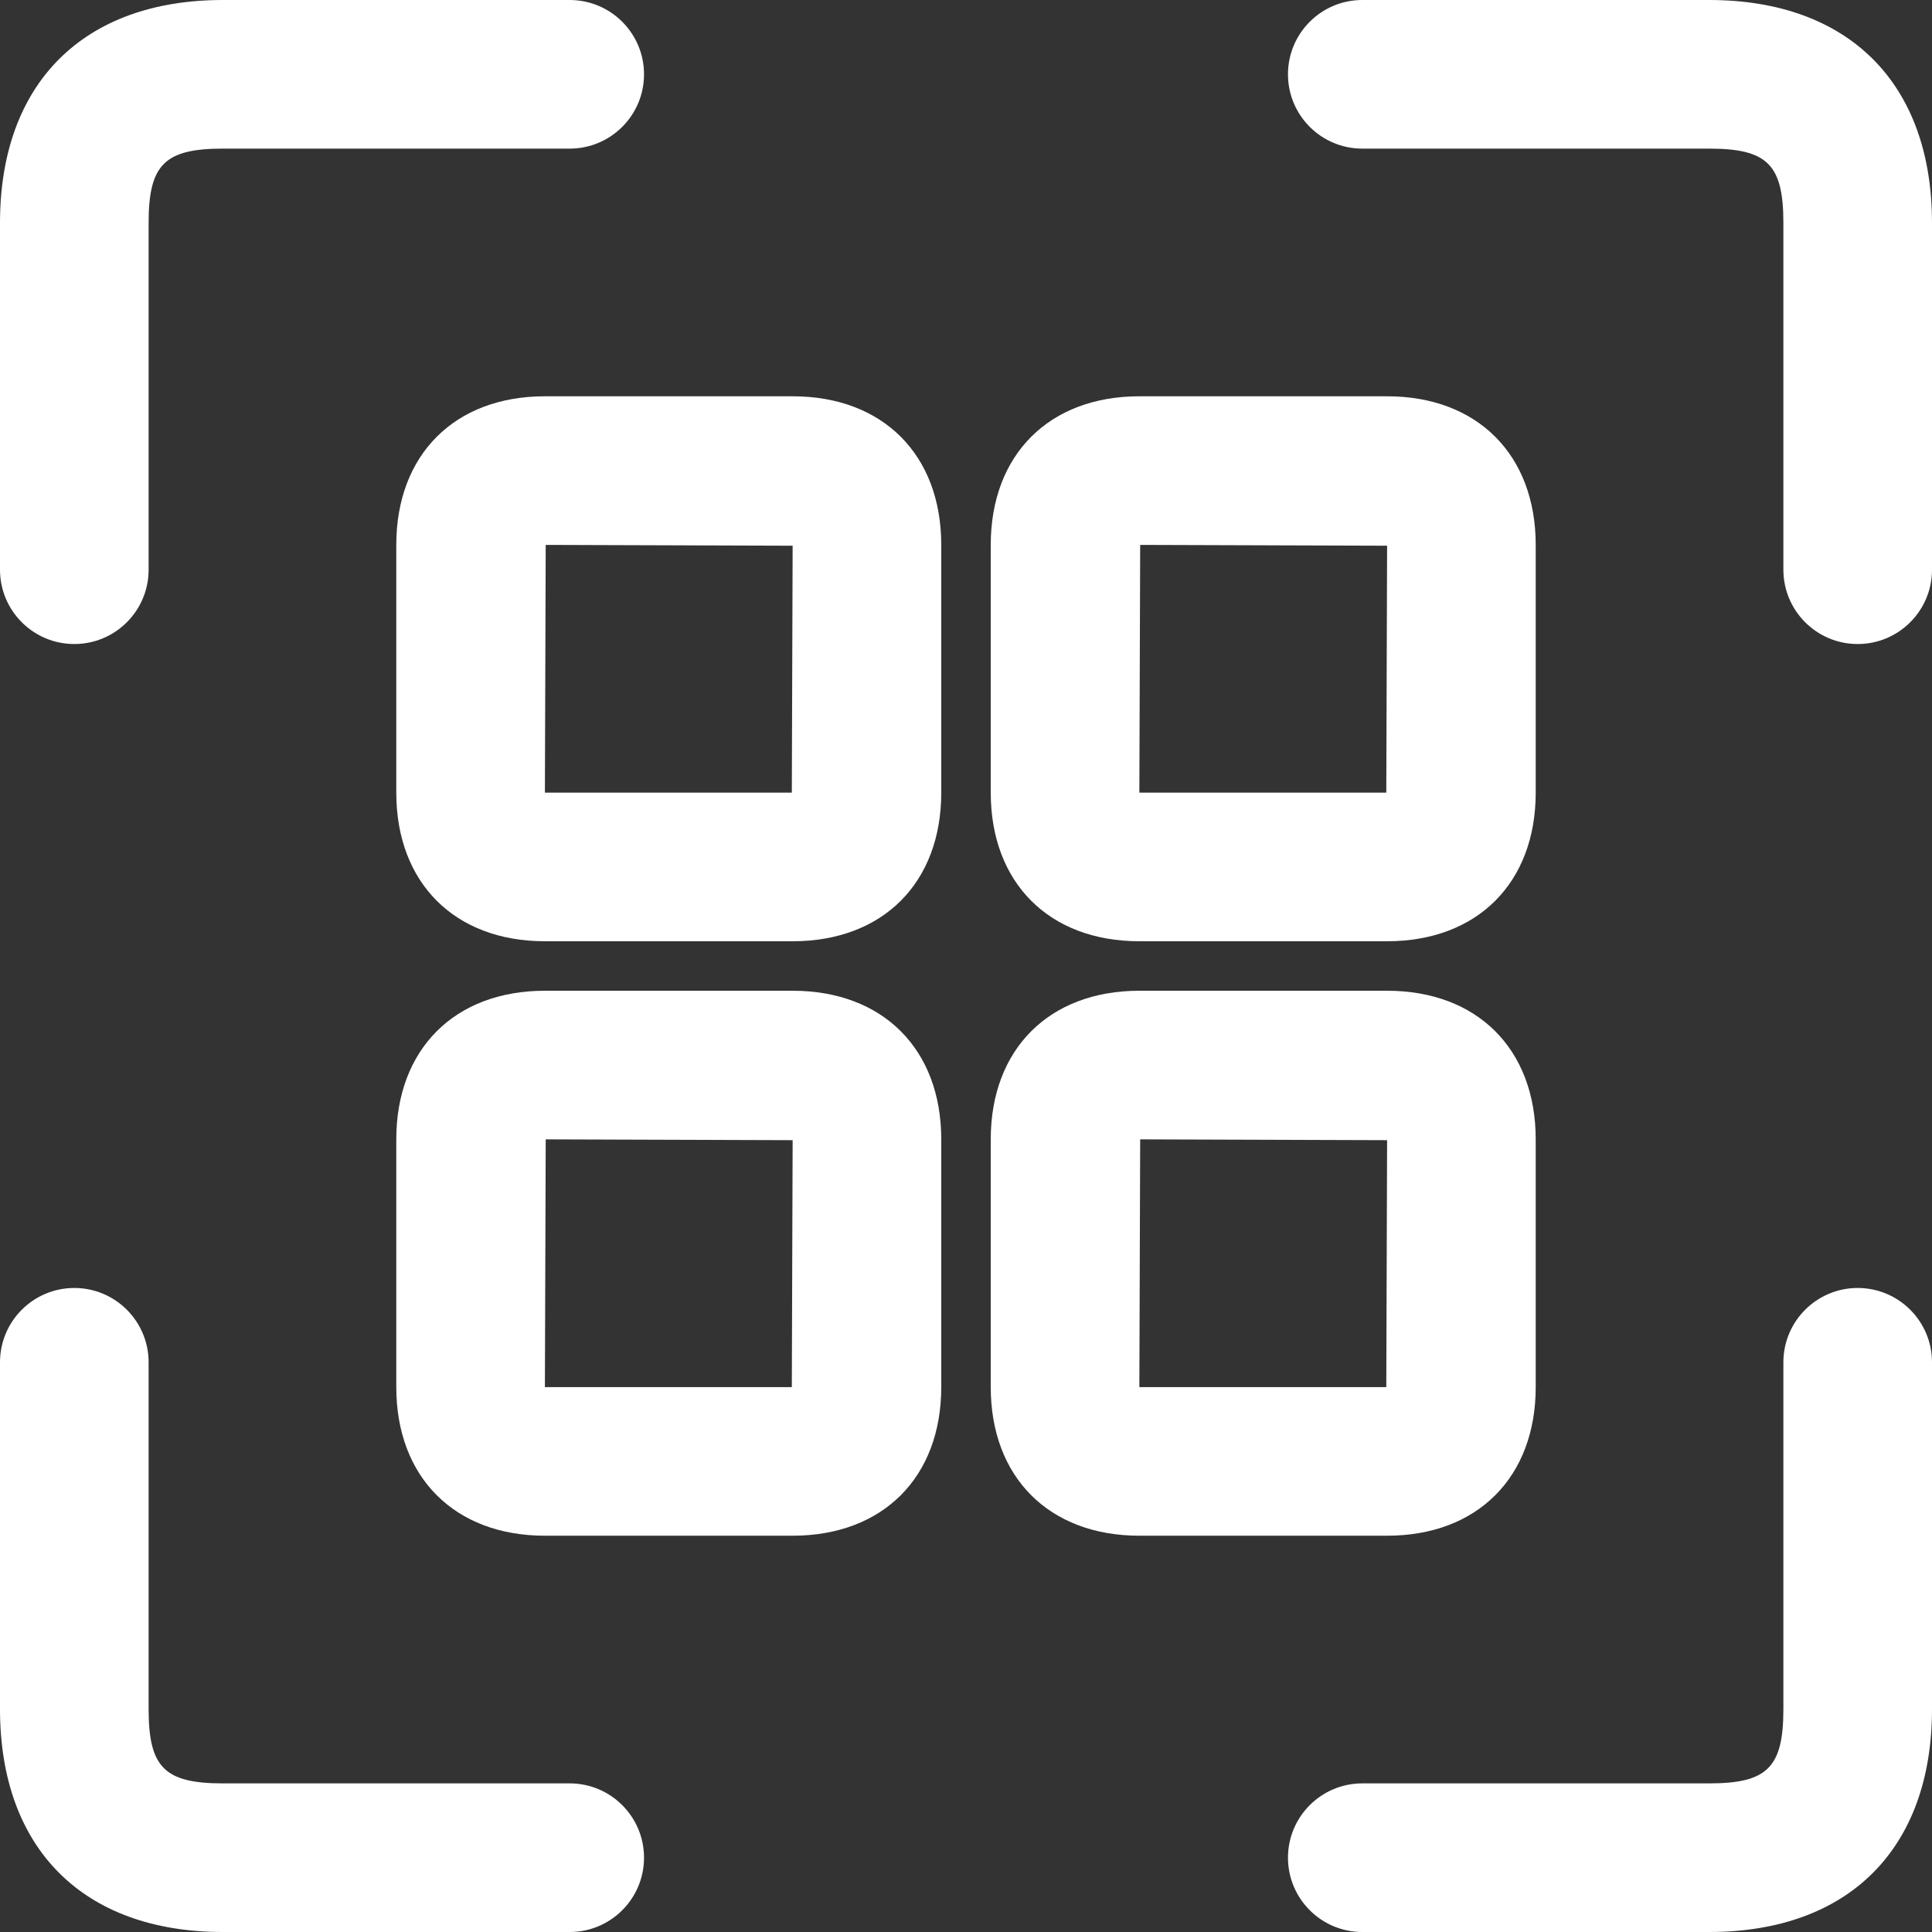 <svg width="26" height="26" viewBox="0 0 26 26" fill="none" xmlns="http://www.w3.org/2000/svg">
<rect x="0" y="0" width="26" height="26" fill="#333333" stroke="none"/>
<path d="M26 3V7.667C26 8.219 25.552 8.667 25 8.667C24.448 8.667 24 8.219 24 7.667V3C24 2.215 23.785 2 23 2H18.333C17.781 2 17.333 1.552 17.333 1C17.333 0.448 17.781 0 18.333 0H23C24.879 0 26 1.121 26 3ZM1 8.667C1.552 8.667 2 8.219 2 7.667V3C2 2.215 2.215 2 3 2H7.667C8.219 2 8.667 1.552 8.667 1C8.667 0.448 8.219 0 7.667 0H3C1.121 0 0 1.121 0 3V7.667C0 8.219 0.448 8.667 1 8.667ZM7.667 24H3C2.215 24 2 23.785 2 23V18.333C2 17.781 1.552 17.333 1 17.333C0.448 17.333 0 17.781 0 18.333V23C0 24.879 1.121 26 3 26H7.667C8.219 26 8.667 25.552 8.667 25C8.667 24.448 8.219 24 7.667 24ZM25 17.333C24.448 17.333 24 17.781 24 18.333V23C24 23.785 23.785 24 23 24H18.333C17.781 24 17.333 24.448 17.333 25C17.333 25.552 17.781 26 18.333 26H23C24.879 26 26 24.879 26 23V18.333C26 17.781 25.552 17.333 25 17.333ZM13.333 10.667V7.333C13.333 6.119 14.119 5.333 15.333 5.333H18.667C19.881 5.333 20.667 6.119 20.667 7.333V10.667C20.667 11.881 19.881 12.667 18.667 12.667H15.333C14.119 12.667 13.333 11.881 13.333 10.667ZM15.333 10.667H18.656L18.667 7.344L15.344 7.333L15.333 10.667ZM12.667 7.333V10.667C12.667 11.881 11.881 12.667 10.667 12.667H7.333C6.119 12.667 5.333 11.881 5.333 10.667V7.333C5.333 6.119 6.119 5.333 7.333 5.333H10.667C11.881 5.333 12.667 6.119 12.667 7.333ZM10.667 7.344L7.344 7.333L7.333 10.667H10.656L10.667 7.344ZM18.667 20.667H15.333C14.119 20.667 13.333 19.881 13.333 18.667V15.333C13.333 14.119 14.119 13.333 15.333 13.333H18.667C19.881 13.333 20.667 14.119 20.667 15.333V18.667C20.667 19.881 19.881 20.667 18.667 20.667ZM18.656 18.667L18.667 15.344L15.344 15.333L15.333 18.667H18.656ZM12.667 15.333V18.667C12.667 19.881 11.881 20.667 10.667 20.667H7.333C6.119 20.667 5.333 19.881 5.333 18.667V15.333C5.333 14.119 6.119 13.333 7.333 13.333H10.667C11.881 13.333 12.667 14.119 12.667 15.333ZM10.667 15.344L7.344 15.333L7.333 18.667H10.656L10.667 15.344Z" fill="white"/>
</svg>
